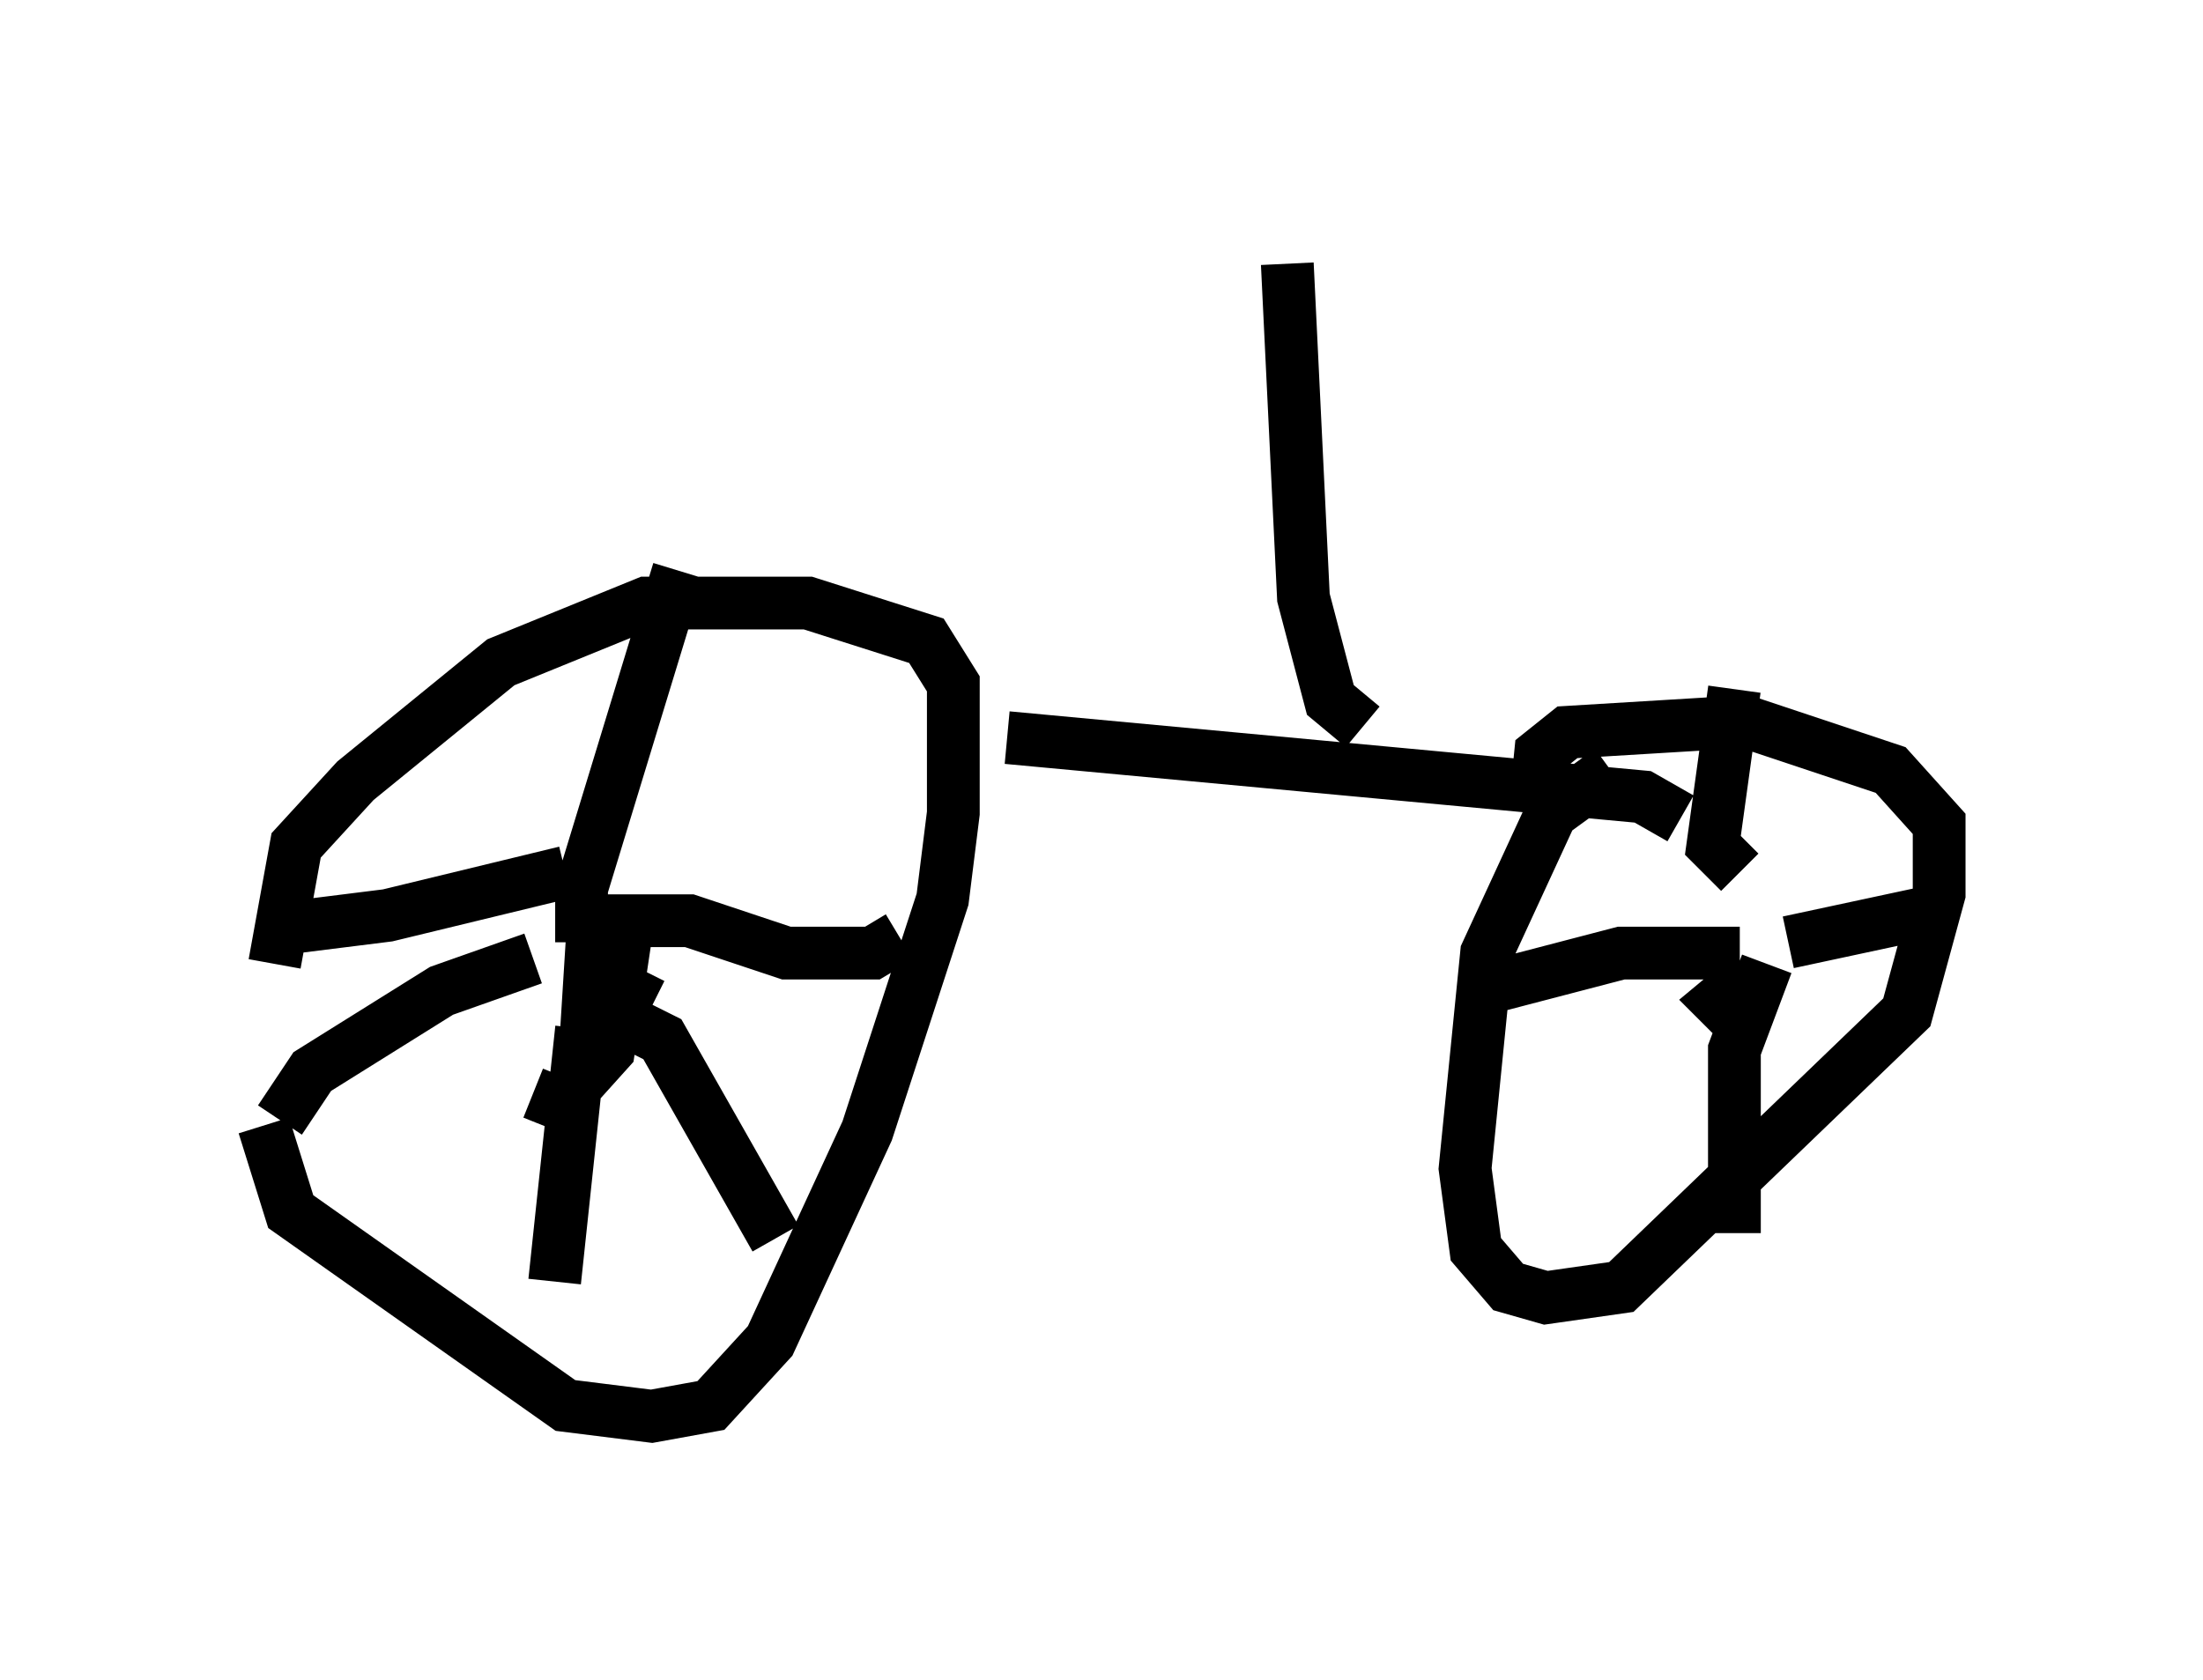 <?xml version="1.0" encoding="utf-8" ?>
<svg baseProfile="full" height="31.846" version="1.1" width="41.748" xmlns="http://www.w3.org/2000/svg" xmlns:ev="http://www.w3.org/2001/xml-events" xmlns:xlink="http://www.w3.org/1999/xlink"><defs /><rect fill="white" height="31.846" width="41.748" x="0" y="0" /><path d="M5.204, 17.863 m-0.204, 3.471 l0.51, 1.633 5.206, 3.675 l1.633, 0.204 1.123, -0.204 l1.123, -1.225 1.838, -3.981 l1.429, -4.39 0.204, -1.633 l0.0, -2.45 -0.51, -0.817 l-2.246, -0.715 -3.063, 0.0 l-2.756, 1.123 -2.756, 2.246 l-1.123, 1.225 -0.408, 2.246 m6.227, -6.533 l0.0, 0.0 m-0.817, 7.656 l0.0, 0.0 m-0.51, 1.327 l0.51, 0.204 0.919, -1.021 l0.306, -2.042 -0.613, -0.102 l-0.102, 1.633 0.51, 0.0 l0.51, -1.021 m-1.123, -0.51 l0.0, -1.021 1.838, -6.023 m-2.042, 6.635 l2.246, 0.0 1.838, 0.613 l1.633, 0.0 0.51, -0.306 m-5.513, 1.429 l1.021, 0.51 2.144, 3.777 m-3.675, -3.981 l-0.51, 4.798 m-0.408, -6.125 l-1.735, 0.613 -2.45, 1.531 l-0.613, 0.919 m5.41, -4.696 l-3.369, 0.817 -1.633, 0.204 l-0.51, -0.204 m25.317, -2.756 l-1.123, 0.817 -1.225, 2.654 l-0.408, 4.083 0.204, 1.531 l0.613, 0.715 0.715, 0.204 l1.429, -0.204 5.41, -5.206 l0.613, -2.246 0.0, -1.327 l-0.919, -1.021 -2.756, -0.919 l-3.369, 0.204 -0.51, 0.408 l-0.102, 1.021 m4.083, 3.165 l-0.613, 0.51 0.306, 0.306 m0.102, -1.225 l-2.246, 0.0 -2.348, 0.613 m5.513, -0.817 l2.858, -0.613 m-3.777, -0.715 l-0.51, -0.51 0.408, -2.96 m0.613, 5.206 l-0.613, 1.633 0.0, 3.471 m-1.021, -7.861 l-0.715, -0.408 -12.046, -1.123 m6.738, -0.204 l-0.613, -0.51 -0.51, -1.94 l-0.306, -6.329 " fill="none" stroke="black" stroke-width="1" /></svg>